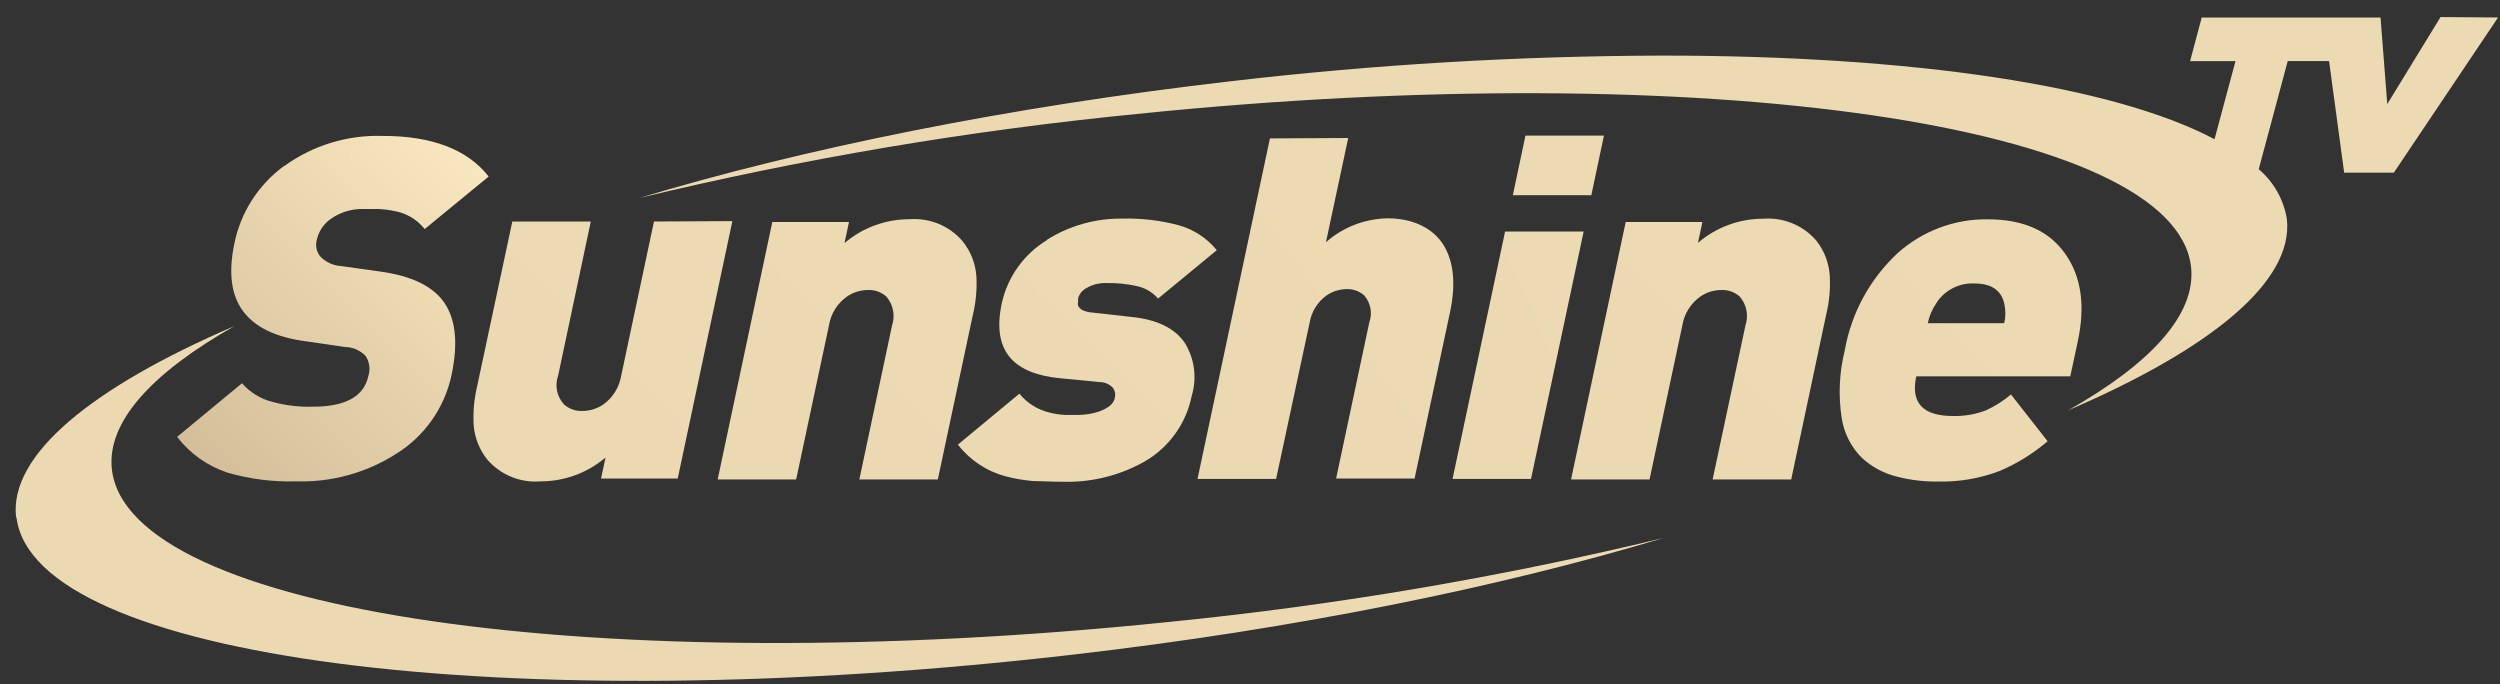 <svg width="263" height="72" viewBox="0 0 263 72" fill="none" xmlns="http://www.w3.org/2000/svg">
<rect x="0" y="0" width="263" height="72" fill="#333333" stroke="none"/>
<path d="M29.889 17.453C27.202 19.419 25.34 22.311 24.664 25.569C24.005 28.703 24.319 31.074 25.594 32.766C26.869 34.458 29.043 35.482 32.136 35.9L36.317 36.505C36.723 36.513 37.124 36.603 37.496 36.768C37.867 36.933 38.202 37.17 38.48 37.466C38.673 37.775 38.797 38.121 38.844 38.481C38.891 38.842 38.86 39.208 38.752 39.555C38.292 41.707 36.348 42.783 32.92 42.783C31.489 42.828 30.059 42.659 28.677 42.282C27.428 41.972 26.304 41.287 25.458 40.318L18.633 45.958C19.979 47.714 21.821 49.024 23.922 49.718C26.276 50.403 28.724 50.713 31.175 50.638C34.867 50.75 38.507 49.753 41.626 47.776C43.124 46.856 44.418 45.64 45.43 44.204C46.441 42.767 47.149 41.139 47.51 39.419C48.242 35.938 47.914 33.316 46.528 31.554C45.305 30.008 43.162 29.016 40.079 28.577L35.899 27.992C35.047 27.945 34.245 27.571 33.662 26.948C33.482 26.714 33.357 26.442 33.297 26.152C33.238 25.863 33.245 25.563 33.317 25.277C33.507 24.369 34.033 23.566 34.791 23.031C35.83 22.298 37.084 21.93 38.355 21.987H39.755C40.317 22.01 40.876 22.077 41.428 22.185C42.711 22.396 43.87 23.077 44.678 24.096L51.408 18.571C49.172 15.716 45.444 14.292 40.226 14.299C36.55 14.186 32.939 15.287 29.952 17.433" fill="url(#paint0_linear)"/>
<path d="M68.799 23.302L65.35 39.524C65.149 40.737 64.477 41.822 63.48 42.542C62.822 42.995 62.041 43.235 61.243 43.232C60.54 43.261 59.853 43.014 59.331 42.542C58.963 42.143 58.712 41.651 58.603 41.119C58.494 40.587 58.533 40.035 58.714 39.524L62.152 23.302H53.896L50.196 40.631C49.875 41.964 49.752 43.336 49.83 44.705C49.929 46.046 50.436 47.326 51.283 48.371C51.971 49.159 52.834 49.775 53.803 50.169C54.773 50.562 55.821 50.723 56.864 50.638C59.369 50.643 61.793 49.754 63.699 48.131L63.229 50.345H71.297L77.045 23.261L68.799 23.302Z" fill="url(#paint1_linear)"/>
<path d="M88.845 25.569L89.315 23.355H81.247L75.499 50.439H83.755L87.204 34.249C87.3 33.64 87.517 33.057 87.842 32.533C88.167 32.01 88.593 31.556 89.096 31.199C89.747 30.75 90.52 30.51 91.311 30.51C92.021 30.478 92.715 30.725 93.245 31.199C93.601 31.612 93.843 32.11 93.948 32.645C94.052 33.18 94.015 33.733 93.841 34.249L90.402 50.439H98.659L102.348 33.11C102.669 31.778 102.793 30.405 102.714 29.037C102.615 27.695 102.108 26.416 101.261 25.371C100.578 24.575 99.716 23.951 98.746 23.55C97.777 23.149 96.726 22.982 95.68 23.062C93.175 23.057 90.751 23.946 88.845 25.569Z" fill="url(#paint2_linear)"/>
<path d="M110.165 25.245C108.951 25.976 107.899 26.948 107.076 28.102C106.253 29.255 105.675 30.565 105.379 31.951C104.846 34.479 105.159 36.39 106.34 37.706C107.385 38.866 109.141 39.576 111.566 39.795L115.673 40.192C115.943 40.191 116.211 40.247 116.458 40.356C116.705 40.466 116.925 40.627 117.105 40.829C117.208 40.98 117.276 41.152 117.305 41.333C117.334 41.513 117.323 41.698 117.272 41.874C117.147 42.501 116.603 42.918 115.652 43.284C114.915 43.533 114.142 43.657 113.364 43.65H112.778C112.527 43.65 112.287 43.65 112.057 43.65C111.511 43.623 110.968 43.542 110.437 43.409C109.179 43.119 108.053 42.416 107.239 41.414L100.77 46.773C102.038 48.412 103.812 49.587 105.818 50.115C106.766 50.364 107.735 50.528 108.713 50.606C109.476 50.606 110.469 50.679 111.712 50.679C114.755 50.783 117.768 50.046 120.418 48.548C121.694 47.81 122.797 46.807 123.654 45.607C124.51 44.407 125.099 43.038 125.382 41.592C125.656 40.664 125.729 39.689 125.598 38.731C125.466 37.774 125.133 36.855 124.619 36.035C123.547 34.503 121.679 33.605 119.018 33.34L114.91 32.88C114.548 32.861 114.194 32.772 113.865 32.619C113.676 32.514 113.521 32.359 113.416 32.17C113.378 32.019 113.378 31.861 113.416 31.711V31.387C113.475 31.167 113.578 30.962 113.718 30.783C113.858 30.603 114.033 30.454 114.231 30.342C114.896 29.937 115.668 29.74 116.447 29.778C117.479 29.758 118.511 29.86 119.519 30.081C120.416 30.252 121.23 30.72 121.829 31.408L128.006 26.321C126.953 25.023 125.515 24.094 123.898 23.668C121.989 23.17 120.018 22.945 118.046 22.999C115.244 22.964 112.493 23.74 110.124 25.235" fill="url(#paint3_linear)"/>
<path d="M133.597 14.56L125.978 50.387H134.245L137.778 33.925C137.873 33.356 138.08 32.811 138.387 32.322C138.693 31.832 139.094 31.408 139.565 31.074C140.181 30.652 140.908 30.423 141.655 30.416C142.336 30.391 143.001 30.627 143.515 31.074C143.849 31.459 144.075 31.926 144.169 32.428C144.262 32.929 144.221 33.446 144.048 33.925L140.558 50.345H148.814L152.556 32.776C153.162 29.894 152.932 27.554 151.887 25.82C150.842 24.086 148.751 22.968 145.982 22.968C143.589 23.007 141.289 23.896 139.492 25.475L141.833 14.518L133.597 14.56Z" fill="url(#paint4_linear)"/>
<path d="M158.335 24.358L152.807 50.387H161.063L166.602 24.358H158.335ZM160.478 14.268L159.15 20.535H167.407L168.734 14.268H160.478Z" fill="url(#paint5_linear)"/>
<path d="M178.621 25.569L179.091 23.355H171.023L165.275 50.439H173.531L176.98 34.249C177.077 33.64 177.293 33.057 177.618 32.533C177.943 32.009 178.369 31.556 178.872 31.199C179.52 30.752 180.289 30.511 181.077 30.51C181.79 30.476 182.488 30.724 183.021 31.199C183.377 31.612 183.619 32.11 183.724 32.645C183.828 33.18 183.792 33.733 183.617 34.249L180.168 50.439H188.435L192.124 33.058C192.446 31.726 192.569 30.353 192.49 28.985C192.403 27.648 191.911 26.369 191.079 25.318C190.396 24.522 189.534 23.899 188.565 23.497C187.595 23.096 186.544 22.929 185.498 23.01C182.994 23.004 180.569 23.893 178.663 25.517" fill="url(#paint6_linear)"/>
<path d="M203.683 31.91C204.109 31.237 204.706 30.689 205.413 30.322C206.12 29.955 206.911 29.782 207.707 29.821C209.484 29.821 210.518 30.531 210.842 31.91C211.007 32.596 211.007 33.312 210.842 33.999H202.805C202.955 33.249 203.257 32.537 203.694 31.91H203.683ZM199.649 26.614C196.72 29.329 194.76 32.928 194.068 36.861C193.491 39.18 193.381 41.591 193.744 43.953C193.98 45.532 194.712 46.995 195.834 48.131C196.887 49.114 198.176 49.808 199.576 50.147C201.013 50.513 202.493 50.685 203.976 50.659C206.152 50.699 208.316 50.323 210.351 49.551C212.187 48.769 213.892 47.713 215.41 46.418L211.553 41.498C210.757 42.175 209.871 42.737 208.919 43.169C207.813 43.592 206.634 43.794 205.45 43.765C202.272 43.765 200.987 42.372 201.593 39.587H217.792L218.587 35.9C219.374 32.209 218.963 29.187 217.354 26.833C215.66 24.326 212.922 23.073 209.139 23.073C205.643 23.018 202.254 24.283 199.649 26.614Z" fill="url(#paint7_linear)"/>
<path d="M256.744 1.796L251.142 10.946L250.432 1.848H231.619L230.397 6.434H235.173L232.968 14.644C222.328 9.014 201.29 5.849 174.953 5.849C159.735 5.883 144.531 6.786 129.417 8.554C105.985 11.259 84.529 15.626 67.221 20.838C84.453 16.683 101.952 13.726 119.592 11.991C179.227 5.87 228.881 13.035 230.501 28.108C231.034 33.048 226.321 38.218 217.583 43.159C232.644 36.683 241.329 29.58 240.576 23.021C240.238 20.985 239.191 19.135 237.618 17.798L240.67 6.423H245.018L246.606 18.164H251.832L262.795 1.838L256.744 1.796Z" fill="url(#paint8_linear)"/>
<path d="M1.734 54.429C3.542 69.282 53.269 75.758 112.81 68.875C136.241 66.17 157.698 61.804 175.005 56.592C157.784 60.753 140.296 63.716 122.665 65.46C63.093 71.581 13.387 64.415 11.767 49.343C11.234 44.402 15.947 39.232 24.685 34.291C9.624 40.767 0.939 47.87 1.692 54.429" fill="url(#paint9_linear)"/>
<defs>
<linearGradient id="paint0_linear" x1="162.996" y1="-94.435" x2="6.862" y2="61.79" gradientUnits="userSpaceOnUse">
<stop stop-color="#C2AB87"/>
<stop offset="0.15" stop-color="#FFEFC6"/>
<stop offset="0.41" stop-color="#B19057"/>
<stop offset="0.68" stop-color="#FFEFC6"/>
<stop offset="1" stop-color="#C3AC88"/>
</linearGradient>
<linearGradient id="paint1_linear" x1="5414.09" y1="-992.699" x2="1318.27" y2="3078.79" gradientUnits="userSpaceOnUse">
<stop stop-color="#C2AB87"/>
<stop offset="0.15" stop-color="#FFEFC6"/>
<stop offset="0.41" stop-color="#B19057"/>
<stop offset="0.68" stop-color="#FFEFC6"/>
<stop offset="1" stop-color="#C3AC88"/>
</linearGradient>
<linearGradient id="paint2_linear" x1="5796.33" y1="-634.198" x2="1701.18" y2="3437.29" gradientUnits="userSpaceOnUse">
<stop stop-color="#C2AB87"/>
<stop offset="0.15" stop-color="#FFEFC6"/>
<stop offset="0.41" stop-color="#B19057"/>
<stop offset="0.68" stop-color="#FFEFC6"/>
<stop offset="1" stop-color="#C3AC88"/>
</linearGradient>
<linearGradient id="paint3_linear" x1="6152.04" y1="-304.945" x2="2012.43" y2="3765.7" gradientUnits="userSpaceOnUse">
<stop stop-color="#C2AB87"/>
<stop offset="0.15" stop-color="#FFEFC6"/>
<stop offset="0.41" stop-color="#B19057"/>
<stop offset="0.68" stop-color="#FFEFC6"/>
<stop offset="1" stop-color="#C3AC88"/>
</linearGradient>
<linearGradient id="paint4_linear" x1="6381.05" y1="-41.437" x2="1233.41" y2="3820.5" gradientUnits="userSpaceOnUse">
<stop stop-color="#C2AB87"/>
<stop offset="0.15" stop-color="#FFEFC6"/>
<stop offset="0.41" stop-color="#B19057"/>
<stop offset="0.68" stop-color="#FFEFC6"/>
<stop offset="1" stop-color="#C3AC88"/>
</linearGradient>
<linearGradient id="paint5_linear" x1="4003.18" y1="293.109" x2="16.461" y2="2051.27" gradientUnits="userSpaceOnUse">
<stop stop-color="#C2AB87"/>
<stop offset="0.15" stop-color="#FFEFC6"/>
<stop offset="0.41" stop-color="#B19057"/>
<stop offset="0.68" stop-color="#FFEFC6"/>
<stop offset="1" stop-color="#C3AC88"/>
</linearGradient>
<linearGradient id="paint6_linear" x1="7056" y1="543.417" x2="2953.1" y2="4614.87" gradientUnits="userSpaceOnUse">
<stop stop-color="#C2AB87"/>
<stop offset="0.15" stop-color="#FFEFC6"/>
<stop offset="0.41" stop-color="#B19057"/>
<stop offset="0.68" stop-color="#FFEFC6"/>
<stop offset="1" stop-color="#C3AC88"/>
</linearGradient>
<linearGradient id="paint7_linear" x1="6963.29" y1="908.442" x2="2852.64" y2="4698.68" gradientUnits="userSpaceOnUse">
<stop stop-color="#C2AB87"/>
<stop offset="0.15" stop-color="#FFEFC6"/>
<stop offset="0.41" stop-color="#B19057"/>
<stop offset="0.68" stop-color="#FFEFC6"/>
<stop offset="1" stop-color="#C3AC88"/>
</linearGradient>
<linearGradient id="paint8_linear" x1="46025.2" y1="41.918" x2="43522" y2="11878.4" gradientUnits="userSpaceOnUse">
<stop stop-color="#C2AB87"/>
<stop offset="0.15" stop-color="#FFEFC6"/>
<stop offset="0.41" stop-color="#B19057"/>
<stop offset="0.68" stop-color="#FFEFC6"/>
<stop offset="1" stop-color="#C3AC88"/>
</linearGradient>
<linearGradient id="paint9_linear" x1="37634.2" y1="-598.178" x2="35337" y2="10069" gradientUnits="userSpaceOnUse">
<stop stop-color="#C2AB87"/>
<stop offset="0.15" stop-color="#FFEFC6"/>
<stop offset="0.41" stop-color="#B19057"/>
<stop offset="0.68" stop-color="#FFEFC6"/>
<stop offset="1" stop-color="#C3AC88"/>
</linearGradient>
</defs>
</svg>
